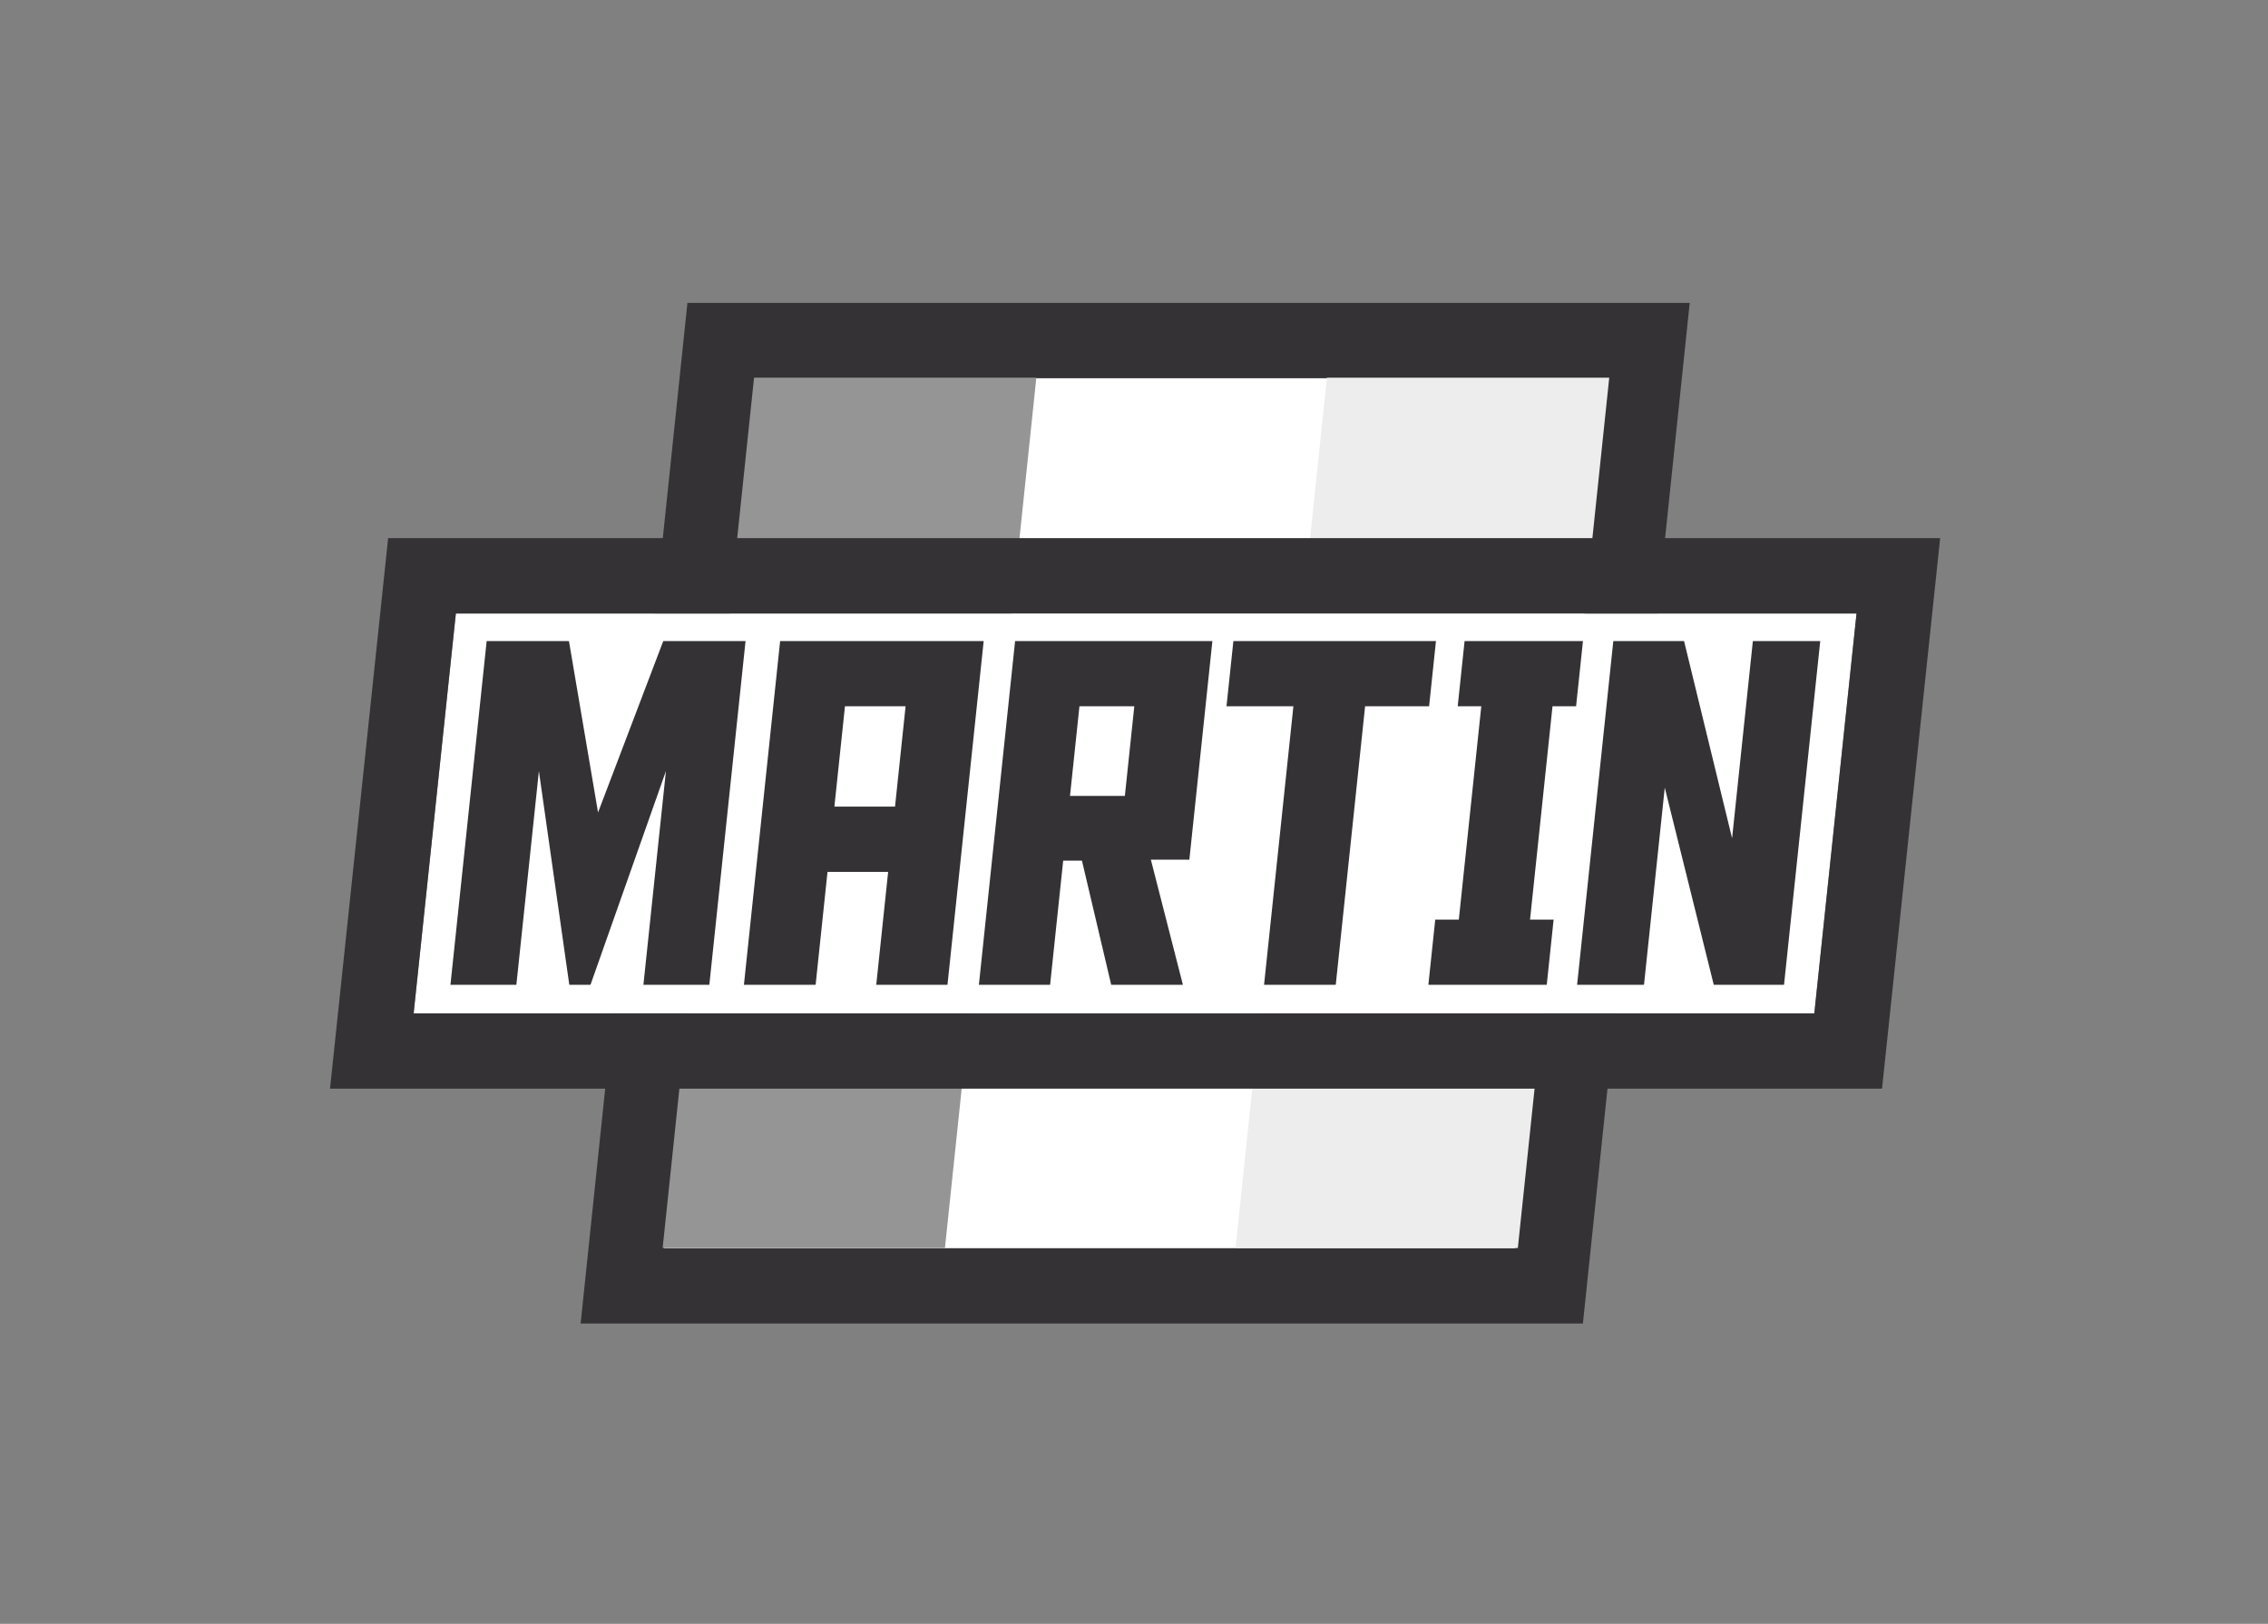 <?xml version="1.0" encoding="UTF-8" standalone="no"?>
<!DOCTYPE svg PUBLIC "-//W3C//DTD SVG 1.1//EN" "http://www.w3.org/Graphics/SVG/1.1/DTD/svg11.dtd">
<svg width="100%" height="100%" viewBox="0 0 176 126" version="1.1" xmlns="http://www.w3.org/2000/svg" xmlns:xlink="http://www.w3.org/1999/xlink" xml:space="preserve" xmlns:serif="http://www.serif.com/" style="fill-rule:evenodd;clip-rule:evenodd;stroke-linejoin:round;stroke-miterlimit:2;">
    <rect x="0" y="0" width="176" height="126" fill="#808080" stroke="none"/>
    <g transform="matrix(0.146,0,0,0.146,23.237,18.809)">
        <g>
            <g>
                <g transform="matrix(1.028,0,-0.11,1.051,-483.279,-264.16)">
                    <rect x="740" y="320" width="440" height="440" style="fill:white;"/>
                    <path d="M1219.11,798.065L1219.11,281.935L700.891,281.935L700.891,798.065L1219.11,798.065ZM1180,320L740,320L740,760L1180,760L1180,320Z" style="fill:rgb(52,50,53);"/>
                </g>
                <g transform="matrix(1.042,0,-0.347,3.304,-395.386,15.759)">
                    <rect x="617" y="17" width="144" height="140" style="fill:rgb(149,149,149);"/>
                </g>
                <g transform="matrix(1.042,0,-0.347,3.304,-90.885,15.759)">
                    <rect x="617" y="17" width="144" height="140" style="fill:rgb(237,237,237);"/>
                </g>
            </g>
            <g transform="matrix(1.692,0,-0.051,0.483,-1152.62,42.658)">
                <rect x="740" y="320" width="440" height="440" style="fill:white;"/>
                <path d="M1203.77,842.873L1203.77,237.127L716.23,237.127L716.23,842.873L1203.77,842.873ZM1180,320L740,320L740,760L1180,760L1180,320Z" style="fill:rgb(52,50,53);"/>
            </g>
            <g transform="matrix(1.182,0,-0.126,1.196,-215.37,-614.837)">
                <g transform="matrix(216.387,0,0,216.387,334.888,844)">
                    <path d="M0.391,-0.706L0.562,-0.706L0.562,-0L0.425,-0L0.425,-0.439L0.315,-0L0.271,-0L0.161,-0.439L0.161,-0L0.024,-0L0.024,-0.706L0.195,-0.706L0.293,-0.354L0.391,-0.706Z" style="fill:rgb(52,50,53);fill-rule:nonzero;"/>
                </g>
                <g transform="matrix(216.387,0,0,216.387,466.855,844)">
                    <path d="M0.173,-0L0.024,-0L0.024,-0.706L0.447,-0.706L0.447,-0L0.299,-0L0.299,-0.232L0.173,-0.232L0.173,-0ZM0.299,-0.366L0.299,-0.572L0.173,-0.572L0.173,-0.366L0.299,-0.366Z" style="fill:rgb(52,50,53);fill-rule:nonzero;"/>
                </g>
                <g transform="matrix(216.387,0,0,216.387,572.513,844)">
                    <path d="M0.299,-0L0.211,-0.255L0.172,-0.255L0.172,-0L0.024,-0L0.024,-0.706L0.434,-0.706L0.434,-0.257L0.354,-0.257L0.448,-0L0.299,-0ZM0.286,-0.388L0.286,-0.572L0.172,-0.572L0.172,-0.388L0.286,-0.388Z" style="fill:rgb(52,50,53);fill-rule:nonzero;"/>
                </g>
                <g transform="matrix(216.387,0,0,216.387,670.669,844)">
                    <path d="M0.445,-0.572L0.312,-0.572L0.312,-0L0.163,-0L0.163,-0.572L0.024,-0.572L0.024,-0.706L0.445,-0.706L0.445,-0.572Z" style="fill:rgb(52,50,53);fill-rule:nonzero;"/>
                </g>
                <g transform="matrix(216.387,0,0,216.387,774.636,844)">
                    <path d="M0.27,-0.134L0.27,-0L0.024,-0L0.024,-0.134L0.073,-0.134L0.073,-0.572L0.024,-0.572L0.024,-0.706L0.27,-0.706L0.27,-0.572L0.221,-0.572L0.221,-0.134L0.27,-0.134Z" style="fill:rgb(52,50,53);fill-rule:nonzero;"/>
                </g>
                <g transform="matrix(216.387,0,0,216.387,841.518,844)">
                    <path d="M0.314,-0.301L0.314,-0.706L0.454,-0.706L0.454,-0L0.308,-0L0.163,-0.405L0.163,-0L0.024,-0L0.024,-0.706L0.171,-0.706L0.314,-0.301Z" style="fill:rgb(52,50,53);fill-rule:nonzero;"/>
                </g>
            </g>
        </g>
    </g>
</svg>
